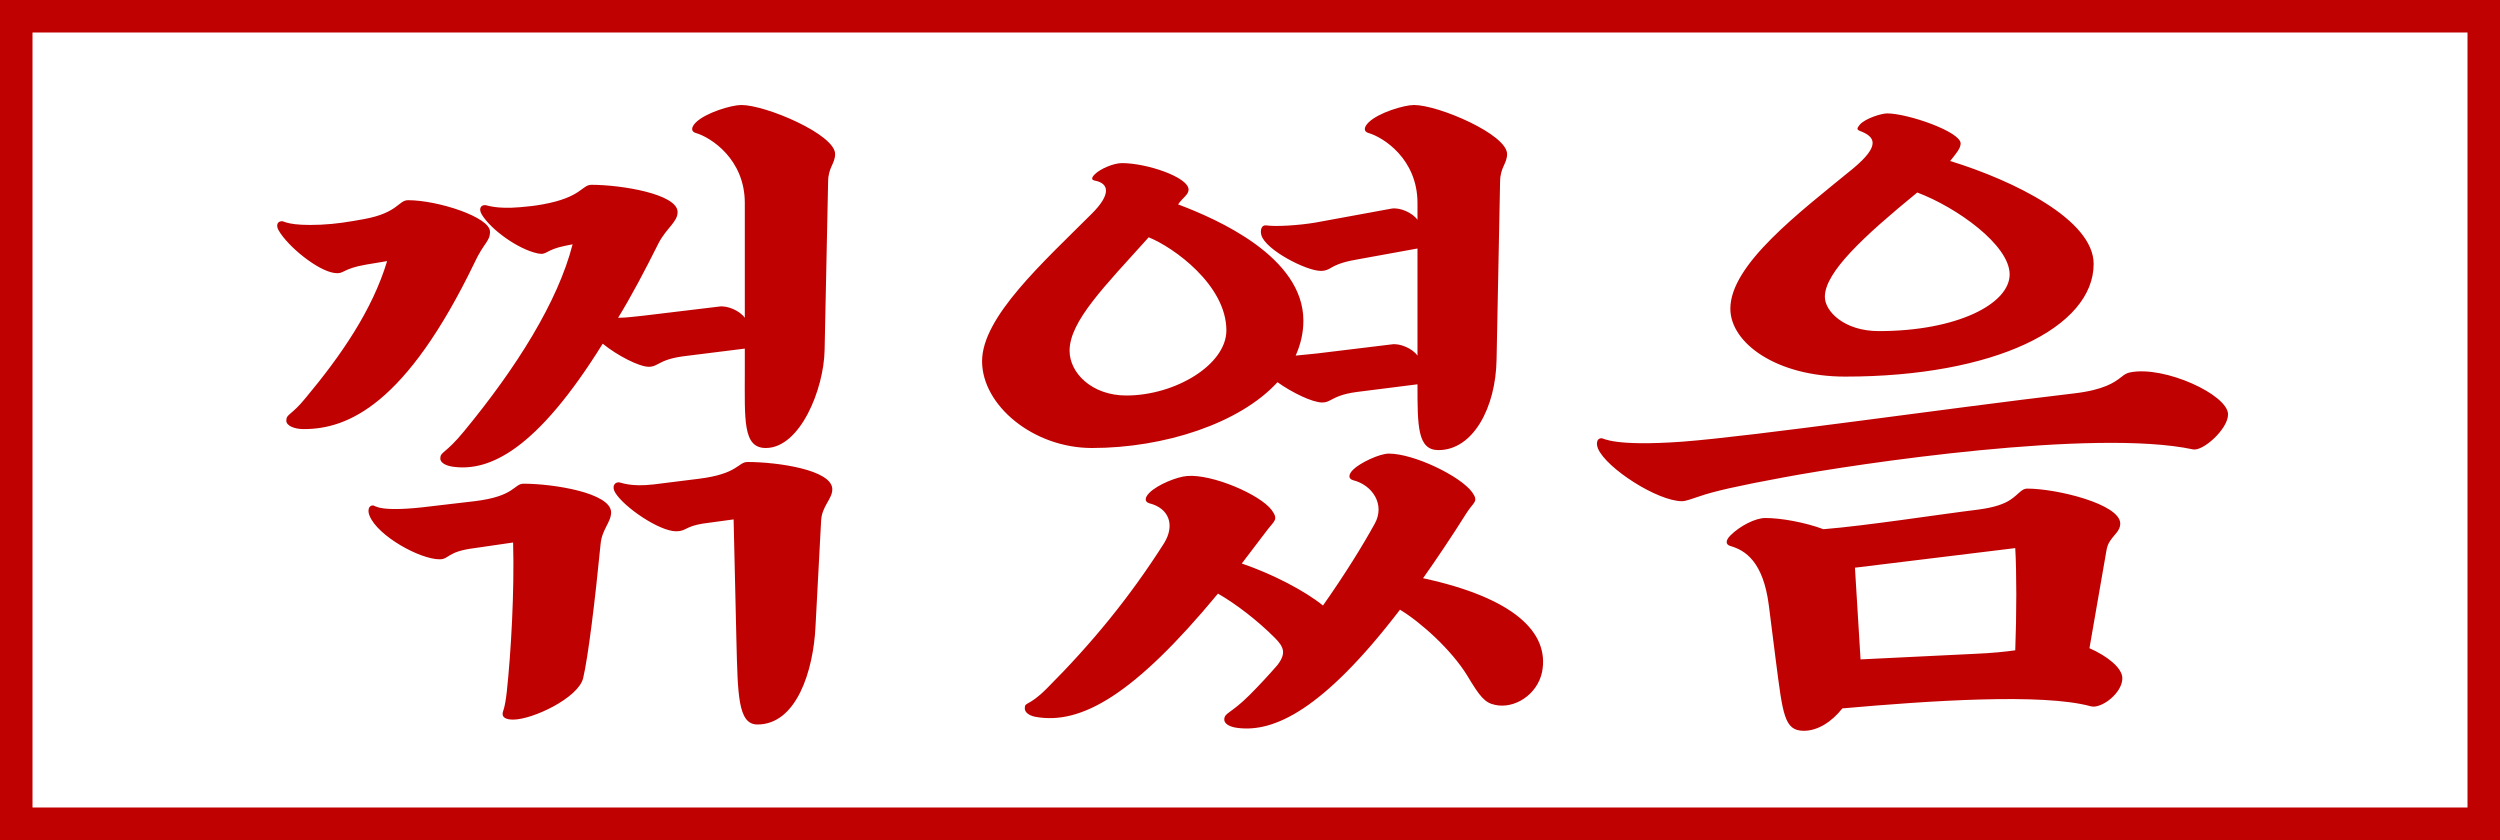 <svg width="500" height="168" viewBox="0 0 500 168" fill="none" xmlns="http://www.w3.org/2000/svg">
<path d="M107.521 50.68C103.601 49.84 98.141 45.92 96.321 42.84C95.761 41.86 96.041 41.02 97.021 41.02C97.441 41.02 99.121 41.86 104.021 41.44C105.701 41.3 106.961 41.16 108.501 40.88C116.341 39.48 116.341 36.96 118.301 36.96C124.181 36.96 135.521 38.78 135.521 42.42C135.521 44.38 133.281 45.64 131.741 48.58C128.941 54.18 126.281 59.22 123.621 63.56C125.301 63.56 127.121 63.28 128.661 63.14L143.781 61.32C145.461 61.04 147.981 62.16 148.961 63.56V40.6C148.961 31.78 142.101 27.44 139.161 26.6C138.181 26.32 138.181 25.48 139.161 24.5C141.121 22.54 146.301 21 148.261 21C153.161 21 167.021 26.88 167.021 30.8C167.021 32.76 165.621 33.46 165.621 36.4L164.921 70C164.781 77.84 160.021 89.6 153.161 89.6C148.541 89.6 148.961 84 148.961 74.2V69.72L136.641 71.26C133.561 71.68 132.441 72.38 131.601 72.8C131.041 73.08 130.621 73.36 129.781 73.36C127.821 73.36 123.481 71.12 120.541 68.74C107.241 90.16 97.861 94.22 90.861 93.38C89.461 93.24 88.061 92.68 88.061 91.7C88.061 90.3 89.041 90.86 92.821 86.24C103.321 73.5 111.581 60.34 114.521 48.86L113.121 49.14C108.921 49.98 109.481 51.1 107.521 50.68ZM94.921 52.5C81.201 80.92 69.581 85.82 60.761 85.82C58.801 85.82 57.261 85.12 57.261 84.14C57.261 82.74 58.241 83.16 61.181 79.52C68.181 71.12 74.481 62.02 77.421 52.22L73.221 52.92C68.321 53.76 68.881 54.88 66.921 54.6C63.561 54.18 57.541 49.28 55.721 46.06C55.161 45.08 55.441 44.24 56.421 44.24C56.841 44.24 57.821 45.22 64.121 44.94C67.201 44.8 69.721 44.38 72.801 43.82C79.661 42.56 79.661 40.04 81.621 40.04C87.501 40.04 98.001 43.4 98.001 46.34C98.001 48.3 96.741 48.58 94.921 52.5ZM149.521 92.4C155.401 92.4 166.461 93.94 166.461 97.86C166.461 99.82 164.361 101.22 164.221 104.16L163.101 125.3C162.681 134.12 159.321 144.9 151.481 144.9C147.561 144.9 147.561 138.88 147.281 128.1L146.721 103.88L140.561 104.72C137.061 105.28 137.201 106.26 135.241 106.26C131.881 106.26 124.881 101.5 123.061 98.56C122.361 97.44 122.781 96.46 123.761 96.46C124.181 96.46 126.001 97.44 130.761 96.88L139.721 95.76C147.701 94.78 147.561 92.4 149.521 92.4ZM104.721 96.74C110.601 96.74 122.221 98.56 122.221 102.48C122.221 104.44 120.401 105.84 120.121 108.78C119.001 120.26 117.601 131.6 116.621 135.66C115.641 139.58 106.541 143.92 102.621 143.92C101.221 143.92 100.521 143.5 100.521 142.8C100.521 142.1 100.941 142.1 101.361 138.32C102.201 130.48 102.901 118.3 102.621 108.5L94.921 109.62C89.321 110.32 89.881 111.86 87.921 111.86C84.001 111.86 75.601 107.24 73.921 103.18C73.501 102.2 73.641 101.08 74.621 101.08C75.041 101.08 75.741 102.62 86.521 101.22L94.921 100.24C103.041 99.26 102.761 96.74 104.721 96.74ZM255.496 76.44C247.936 84.7 232.816 89.6 218.396 89.6C206.636 89.6 196.416 81.06 196.416 72.24C196.416 63.42 208.596 52.5 218.396 42.7C222.176 38.92 221.896 36.68 218.956 36.12C218.256 35.98 218.256 35.56 218.956 34.86C220.076 33.74 222.736 32.62 224.416 32.62C229.316 32.62 237.716 35.42 237.716 37.94C237.716 38.92 236.596 39.48 235.616 40.88C243.456 43.82 260.676 51.38 260.676 64.12C260.676 66.64 260.116 68.88 259.136 71.12L263.336 70.7L278.316 68.88C279.996 68.6 282.516 69.72 283.496 71.12V49.7L271.176 51.94C267.956 52.5 266.836 53.2 265.856 53.76C265.296 54.04 264.876 54.18 264.176 54.18C261.236 54.18 253.116 49.98 252.276 47.04C251.996 46.06 252.276 44.94 253.256 45.08C255.216 45.36 259.696 45.08 263.056 44.52L278.316 41.72C279.996 41.44 282.516 42.56 283.496 43.96V40.6C283.496 31.78 276.636 27.44 273.696 26.6C272.716 26.32 272.716 25.48 273.696 24.5C275.656 22.54 280.836 21 282.796 21C287.696 21 301.416 26.88 301.416 30.8C301.416 32.76 300.016 33.46 300.016 36.4L299.316 71.82C299.176 81.62 294.556 90.02 287.696 90.02C283.496 90.02 283.496 85.26 283.496 76.86L271.316 78.4C268.236 78.82 267.116 79.52 266.276 79.94C265.716 80.22 265.296 80.5 264.456 80.5C262.496 80.5 258.436 78.54 255.496 76.44ZM213.916 70.14C213.916 74.62 218.396 79.1 225.256 79.1C235.056 79.1 245.276 72.94 245.276 66.08C245.276 56.98 234.636 49.42 229.736 47.46C220.916 57.26 213.916 64.26 213.916 70.14ZM284.616 115.64C302.676 119.56 309.956 126.42 308.416 134.4C307.436 139.02 302.816 141.82 299.036 140.98C296.936 140.56 295.956 139.3 293.436 135.1C290.356 130.06 284.196 124.46 279.996 121.94C264.456 142.24 254.656 146.44 247.656 145.6C246.256 145.46 244.856 144.9 244.856 143.92C244.856 142.52 246.116 142.8 249.896 139.02C251.716 137.2 253.676 135.1 255.496 133C257.316 130.62 256.756 129.36 254.936 127.54C251.436 124.04 247.236 120.82 243.596 118.72C226.796 139.02 216.156 145.04 207.056 143.36C205.656 143.08 204.956 142.38 204.956 141.68C204.956 140.28 205.656 141.4 209.296 137.76C218.396 128.66 225.956 119.42 232.816 108.64C235.056 105 233.796 101.64 229.876 100.66C228.896 100.38 228.896 99.54 229.876 98.56C231.556 96.88 235.476 95.34 237.436 95.2C242.336 94.78 251.996 98.84 254.376 102.06C255.776 104.02 254.796 104.16 253.256 106.26L248.356 112.7C254.516 114.8 260.956 118.16 264.596 121.1C268.936 114.94 272.576 109.06 274.956 104.72C277.056 100.94 274.536 97.02 270.616 96.04C269.636 95.76 269.636 94.92 270.616 93.94C272.016 92.54 275.936 90.72 277.756 90.72C282.796 90.72 292.036 95.2 294.416 98.42C295.816 100.38 294.696 100.38 293.296 102.62C290.216 107.52 287.276 111.86 284.616 115.64ZM369.03 75.32C355.31 75.32 346.07 68.6 346.07 61.74C346.07 52.92 359.79 42.56 370.57 33.74C376.31 28.98 374.91 27.3 371.97 26.18C371.27 25.9 371.41 25.62 371.97 24.92C373.09 23.66 376.31 22.68 377.43 22.68C381.49 22.68 392.13 26.32 392.13 28.7C392.13 29.68 391.15 30.8 390.03 32.2C402.77 36.12 418.73 43.96 418.73 52.78C418.73 65.52 398.85 75.32 369.03 75.32ZM383.45 38.5C372.67 47.32 364.97 54.46 364.97 59.36C364.97 62.3 368.89 66.22 375.75 66.22C391.43 66.22 401.93 60.76 401.93 54.88C401.93 49 391.29 41.44 383.45 38.5ZM426.01 74.48C432.87 73.08 445.61 78.96 445.61 82.88C445.61 85.82 440.57 90.3 438.61 89.88C419.01 85.68 371.69 92.68 356.71 95.48C347.61 97.16 342.71 98.28 339.91 99.26C338.23 99.82 337.11 100.24 336.41 100.24C331.51 100.24 321.29 93.66 319.61 89.74C319.19 88.76 319.33 87.64 320.31 87.64C320.73 87.64 322.69 89.32 336.41 88.34C351.11 87.22 388.63 81.76 414.81 78.68C420.83 77.98 422.93 76.44 424.19 75.46C424.89 74.9 425.31 74.62 426.01 74.48ZM417.89 129.64C421.39 131.18 424.47 133.56 424.47 135.66C424.47 138.6 420.27 141.82 418.17 141.26C408.51 138.6 385.83 140.14 368.47 141.68C366.37 144.34 363.57 146.16 360.77 146.16C356.85 146.16 356.57 142.94 355.17 132.16L353.77 121.1C352.65 112.28 349.01 110.04 346.07 109.2C345.09 108.92 345.09 108.08 346.07 107.1C348.03 105.14 351.11 103.6 353.07 103.6C356.15 103.6 360.91 104.44 364.69 105.84C373.37 105.14 387.65 102.9 395.63 101.92C398.85 101.5 400.81 100.8 402.07 99.96C403.75 98.84 404.31 97.72 405.43 97.72C411.31 97.72 424.05 100.8 424.05 104.72C424.05 106.12 422.93 106.82 422.09 108.08C421.67 108.64 421.39 109.34 421.25 110.32L417.89 129.64ZM395.07 130.76C398.43 130.62 401.09 130.34 403.05 130.06C403.33 122.78 403.33 114.38 403.05 109.62L370.99 113.54L372.11 131.88L395.07 130.76Z" fill="#C00101"/>
<rect x="1.5" y="1.5" width="497" height="165" stroke="#C00101" stroke-width="10"/>
</svg>

